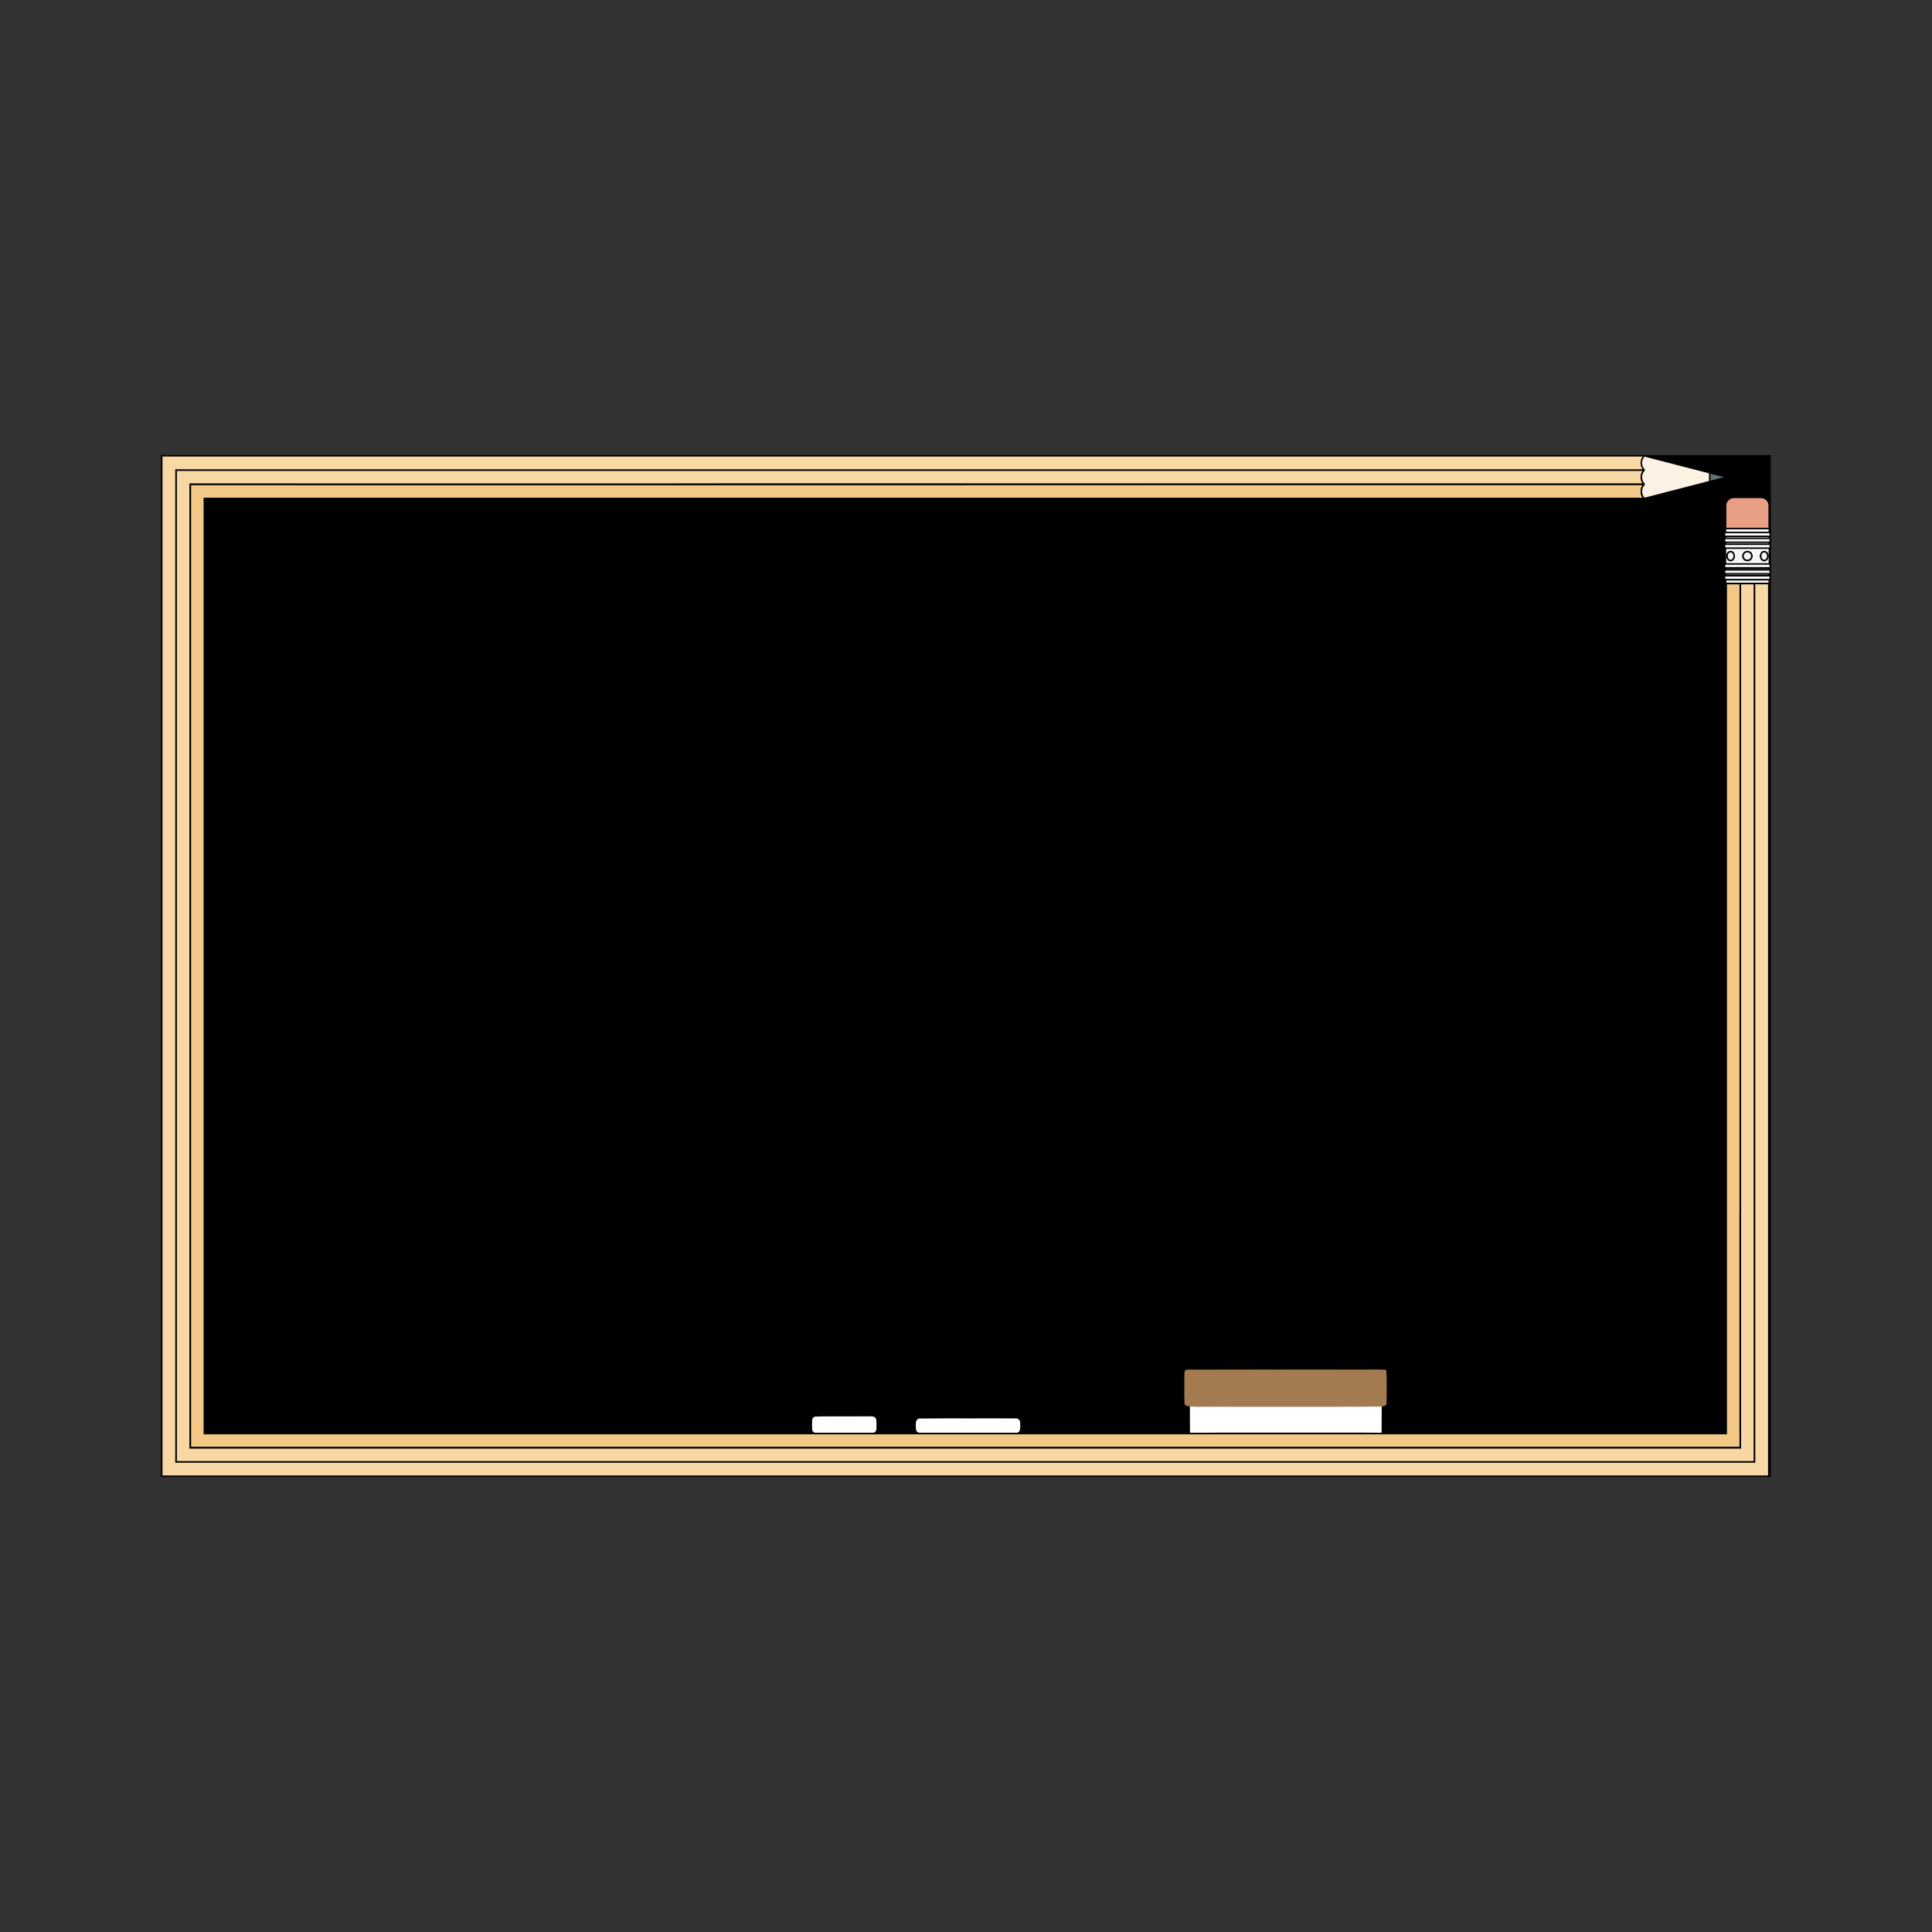 <svg:svg xmlns:svg="http://www.w3.org/2000/svg" enable-background="new 63.539 -8.992 2520.707 1600" height="3024.849" id="Layer_1" version="1.1" viewBox="-188.531 -721.416 3024.849 3024.849" width="3024.849" x="0px" y="0px" xml:space="preserve">
<svg:rect x="-188.531" y="-721.416" width="3024.849" height="3024.849" fill="#333333" stroke="none"/>
<svg:g>
	<svg:rect height="1599.76" width="2520.197" x="63.795" y="-8.872" />
	<svg:rect height="75.735" width="12.882" x="2567.363" y="-0.374" />
	<svg:g>
		<svg:path d="M1665.78,1431.789c-0.047-3.448-0.015-9.564,5.008-8.878    c88.498-0.172,176.996-0.031,265.509-0.062c15.197,0.374,30.487-0.858,45.638,0.64    c0.936,17.272,0.343,34.607,0.39,51.91c0.499,4.275-4.603,4.759-7.614,5.336    c-86.158,0.515-172.331,0.062-258.504,0.218c-13.902-0.218-27.819,0.468-41.69-0.374    c-3.277-0.64-8.488-0.39-8.488-4.977C1665.484,1461.013,1666.061,1446.393,1665.78,1431.789z" fill="#A47A50" stroke="#A47A50" stroke-width="0.094" />
		<svg:path d="M1674.517,1480.579    c13.871,0.842,27.788,0.156,41.69,0.374c86.173-0.156,172.346,0.296,258.504-0.218    c-0.141,13.73,0.125,27.492-0.094,41.237c-37.243-0.718-74.534-0.094-111.793-0.312    c-62.738,0.203-125.476-0.374-188.183,0.296C1674.408,1508.164,1674.689,1494.371,1674.517,1480.579z" fill="#FFFFFF" stroke="#FFFFFF" stroke-width="0.094" />
		<svg:path d="M1087.845,1496.446c29.489-0.468,59.04-0.078,88.56-0.187    c3.277-0.265,6.896,2.216,7.037,5.695c0.312,4.759,0.312,9.58,0.078,14.37    c-0.218,3.542-3.62,6.303-7.146,5.789c-29.146-0.031-58.307,0.078-87.453-0.078    c-3.152,0.234-6.038-2.793-5.851-5.882c-0.172-4.759-0.187-9.533,0.047-14.277    C1083.07,1499.271,1085.364,1496.914,1087.845,1496.446z" fill="#FFFFFF" stroke="#FFFFFF" stroke-width="0.094" />
		<svg:path d="M1250.174,1499.582    c50.287-0.593,100.637-0.078,150.97-0.265c4.213-0.687,8.238,3.183,7.458,7.473    c-0.109,5.305,1.81,14.573-5.804,15.228c-50.037,0.172-100.075,0.031-150.097,0.078    c-4.197,0.546-7.676-3.402-7.255-7.427C1245.571,1509.521,1243.761,1501.642,1250.174,1499.582z" fill="#FFFFFF" stroke="#FFFFFF" stroke-width="0.094" />
	</svg:g>
	<svg:g>
		<svg:path d="M2386.425-8.756c-0.042-0.031-0.084-0.059-0.13-0.085    C2386.34-8.814,2386.385-8.788,2386.425-8.756z" fill="none" />
		<svg:path d="M2386.631-8.567c-0.041-0.049-0.089-0.088-0.136-0.129    C2386.543-8.657,2386.59-8.615,2386.631-8.567z" fill="none" />
		<svg:path d="M2382.421,3.945c-0.01-0.2-0.02-0.41-0.02-0.61c0-0.28,0.01-0.55,0.03-0.83    c0.02-0.46,0.08-0.911,0.15-1.371c0.02-0.08,0.03-0.16,0.04-0.24c0.01-0.02,0.01-0.04,0.02-0.06    c-0.02,0.1-0.03,0.2-0.05,0.3c-0.09,0.54-0.15,1.091-0.17,1.651c-0.01,0.18-0.01,0.37-0.01,0.55    C2382.411,3.534,2382.411,3.734,2382.421,3.945z" fill="none" />
		<svg:path d="M2382.421,4.024c0.02,0.17,0.03,0.35,0.04,0.52c-0.01-0.06-0.02-0.12-0.02-0.18    C2382.431,4.255,2382.431,4.144,2382.421,4.024z" fill="none" />
		<svg:path d="M2382.461,4.545c0.01,0.04,0.01,0.08,0.01,0.12c-0.01-0.02-0.01-0.03-0.01-0.05    S2382.451,4.565,2382.461,4.545z" fill="none" />
		<svg:path d="M2382.471,4.665c0.06,0.56,0.14,1.121,0.26,1.671l-0.01-0.01    c-0.01-0.03-0.01-0.07-0.019-0.1c-0.03-0.16-0.06-0.33-0.09-0.49c-0.04-0.2-0.07-0.4-0.09-0.6    c-0.02-0.15-0.04-0.29-0.05-0.44V4.665z" fill="none" />
		<svg:path d="M2382.731,6.336c0.05,0.19,0.09,0.39,0.14,0.59c-0.02-0.06-0.03-0.12-0.051-0.17    c-0.01-0.04-0.02-0.07-0.03-0.11C2382.771,6.546,2382.741,6.436,2382.731,6.336z" fill="none" />
		<svg:path d="M2382.871,6.926c0.02,0.06,0.04,0.12,0.05,0.19c-0.01-0.02-0.02-0.03-0.02-0.05    C2382.891,7.016,2382.871,6.976,2382.871,6.926z" fill="none" />
		<svg:path d="M2383.217,8.029c0.033,0.098,0.068,0.197,0.104,0.294    C2383.284,8.226,2383.251,8.128,2383.217,8.029z" fill="none" />
		<svg:path d="M2383.321,8.323c0.115,0.307,0.236,0.613,0.37,0.914h-0.01    c-0.07-0.16-0.14-0.32-0.21-0.49C2383.414,8.607,2383.373,8.464,2383.321,8.323z" fill="none" />
		<svg:path d="M2382.941,7.186c0.082,0.282,0.177,0.563,0.276,0.843c-0.06-0.174-0.131-0.346-0.185-0.523    C2382.992,7.406,2382.961,7.296,2382.941,7.186z" fill="none" />
		<svg:path d="M2383.691,9.237c0.08,0.19,0.17,0.38,0.261,0.57c-0.02-0.03-0.04-0.06-0.05-0.09    C2383.831,9.567,2383.751,9.407,2383.691,9.237z" fill="none" />
		<svg:path d="M2385.643,12.539c-0.11-0.15-0.23-0.31-0.341-0.46c-0.03-0.04-0.05-0.07-0.08-0.11    c-0.07-0.12-0.15-0.23-0.23-0.35C2385.202,11.928,2385.413,12.238,2385.643,12.539z" fill="none" />
		<svg:path d="M2386.613,13.729c0.04,0.04,0.07,0.09,0.1,0.13c-0.04-0.05-0.07-0.09-0.11-0.13    c-0.17-0.19-0.33-0.38-0.48-0.58C2386.283,13.349,2386.443,13.539,2386.613,13.729z" fill="none" />
		<svg:path d="M2386.823,14.109c-0.01-0.02-0.01-0.03-0.02-0.05c0-0.01,0-0.03-0.01-0.04    c0.01,0.02,0.01,0.03,0.02,0.04C2386.813,14.079,2386.823,14.089,2386.823,14.109z" fill="none" />
		<svg:path d="M2551.921,145.742c0.01,0.02,0.02,0.03,0.03,0.05c0.01,0.01,0.02,0.01,0.02,0.02    c-0.03-0.05-0.071-0.1-0.11-0.16C2551.891,145.682,2551.912,145.712,2551.921,145.742z M2551.671,145.432    c0.01,0.01,0.02,0.02,0.02,0.03c0.04,0.05,0.09,0.1,0.13,0.15c0.01,0.01,0.019,0.02,0.04,0.03    C2551.801,145.572,2551.742,145.502,2551.671,145.432z M2551.612,145.372c0.019,0.02,0.04,0.04,0.06,0.06    c-0.02-0.03-0.04-0.06-0.07-0.08C2551.612,145.362,2551.612,145.362,2551.612,145.372z M2551.321,145.071    c0.04,0.02,0.07,0.05,0.11,0.09c-0.15-0.15-0.31-0.3-0.48-0.44    C2551.081,144.832,2551.201,144.941,2551.321,145.071z M2550.411,144.331c0.16,0.11,0.32,0.23,0.47,0.35    c0.02,0.01,0.04,0.02,0.06,0.04c0,0,0,0,0.01,0c0,0,0,0-0.01-0.01    C2550.771,144.581,2550.591,144.451,2550.411,144.331z" fill="none" />
		<svg:path d="M2383.032,29.827c-0.1-0.34-0.19-0.68-0.271-1.03c0.08,0.35,0.171,0.69,0.281,1.03    c0.07,0.23,0.14,0.45,0.22,0.68C2383.181,30.277,2383.101,30.057,2383.032,29.827z" fill="none" />
		<svg:path d="M2384.142,32.498c0.24,0.45,0.51,0.91,0.79,1.351c-0.29-0.44-0.56-0.9-0.801-1.351    c-0.11-0.22-0.22-0.44-0.32-0.66C2383.922,32.058,2384.032,32.278,2384.142,32.498z" fill="none" />
		<svg:path d="M2386.803,14.93c-0.04,0.12-0.11,0.23-0.19,0.33c-2.751,3.111-4.202,6.703-4.202,10.395    c0,1.061,0.12,2.111,0.35,3.142c-0.24-1.03-0.36-2.081-0.36-3.142c0-3.692,1.451-7.284,4.202-10.395    C2386.693,15.16,2386.753,15.05,2386.803,14.93z" fill="none" />
		<svg:path d="M2386.813,37.25c-0.01,0.01-0.01,0.02-0.01,0.03c0-0.01,0-0.02,0-0.02L2386.813,37.25z" fill="none" />
		<svg:path d="M2386.018-8.953c0.032,0.009,0.061,0.018,0.092,0.028    C2386.079-8.935,2386.049-8.945,2386.018-8.953z" fill="none" />
		<svg:path d="M2511.817,187.135c0.045,0.019,0.088,0.038,0.138,0.056c0.057,0.024,0.117,0.038,0.18,0.049    C2512.026,187.214,2511.921,187.176,2511.817,187.135z" fill="none" />
		<svg:path d="M2522.867,154.386c-0.1,0.06-0.2,0.12-0.31,0.18v-0.01    C2522.668,154.506,2522.768,154.446,2522.867,154.386z" fill="none" />
		<svg:path d="M2517.843,104.932h2.649C2520.198,104.931,2517.843,104.931,2517.843,104.932L2517.843,104.932z" fill="none" />
		<svg:path d="M2520.522,104.932h2.649C2522.877,104.931,2520.522,104.931,2520.522,104.932L2520.522,104.932z" fill="none" />
		<svg:path d="M2523.202,104.932h2.649C2525.556,104.931,2523.202,104.931,2523.202,104.932L2523.202,104.932z" fill="none" />
		<svg:polygon fill="none" points="2525.881,104.932 2528.561,104.932 2525.881,104.931   " />
		<svg:rect fill="none" height="0.001" width="12.385" x="2369.597" y="33.424" />
		<svg:polygon fill="none" points="2515.163,104.931 2514.057,104.931 2514.057,104.932 2515.163,104.932 2517.843,104.932       " />
		<svg:path d="M2384.992,11.618c0.08,0.12,0.16,0.23,0.23,0.35c0.03,0.04,0.05,0.07,0.08,0.11    c0.111,0.15,0.231,0.31,0.341,0.46C2385.413,12.238,2385.202,11.928,2384.992,11.618z" fill="#FCF2E4" />
		<svg:path d="M2383.321,35.66h-83.619v-0.06h83.589c0.01,0.02,0.01,0.03,0.02,0.04    C2383.311,35.65,2383.321,35.65,2383.321,35.66z" fill="#F6D39C" />
		<svg:path d="M2559.635,694.172v0.01h-2.321v872.174H88.191V15.66H2383.321c-0.02,0.02-0.03,0.04-0.04,0.06    c-0.08,0.12-0.16,0.25-0.24,0.38c-0.01,0-0.01,0-0.01,0.01l-0.01,0.01    c-0.18,0.28-0.37,0.56-0.54,0.851c-0.08,0.15-0.16,0.31-0.24,0.45c0,0-0.01,0-0.01,0.01    c0,0.01-0.01,0.03-0.02,0.04c-0.14,0.26-0.28,0.52-0.41,0.79c-0.09,0.18-0.17,0.36-0.25,0.54    c-0.01,0.02-0.01,0.03-0.019,0.05c-0.11,0.24-0.21,0.49-0.311,0.73c-0.019,0.05-0.04,0.1-0.06,0.15    c0,0.01,0,0.01,0,0.01c-0.05,0.13-0.1,0.26-0.14,0.4c-0.09,0.25-0.17,0.5-0.25,0.75    c0,0.01-0.01,0.03-0.01,0.04c-0.06,0.19-0.11,0.37-0.16,0.56c-0.04,0.18-0.08,0.36-0.12,0.54    c-0.02,0.1-0.05,0.2-0.07,0.3c0,0.02-0.01,0.04-0.01,0.06c-0.04,0.16-0.07,0.31-0.1,0.47    c-0.019,0.13-0.03,0.26-0.05,0.39c-0.02,0.18-0.05,0.36-0.07,0.54c-0.02,0.13-0.03,0.24-0.05,0.36    c0,0.03-0.01,0.07-0.01,0.1c-0.04,0.43-0.05,0.86-0.06,1.29v0.11c0,0.38,0.02,0.76,0.05,1.141    c0.01,0.09,0,0.18,0.01,0.26v0.03c0.02,0.15,0.04,0.29,0.06,0.43c0.02,0.21,0.05,0.43,0.08,0.64    c0.021,0.1,0.021,0.19,0.04,0.29c0.03,0.18,0.07,0.36,0.11,0.54c0.06,0.28,0.12,0.56,0.19,0.84    c0.03,0.1,0.06,0.21,0.09,0.32c0.02,0.07,0.04,0.15,0.07,0.23c0.08,0.27,0.16,0.54,0.261,0.8    c0.03,0.1,0.07,0.2,0.11,0.3c0.03,0.09,0.06,0.17,0.09,0.26c0.1,0.26,0.221,0.52,0.33,0.78    c0.04,0.09,0.08,0.18,0.13,0.27c0,0.01,0,0.01,0,0.01c0.04,0.09,0.08,0.17,0.12,0.26    c0.051,0.11,0.111,0.22,0.16,0.33c0.01,0.01,0.01,0.02,0.02,0.04c0.07,0.14,0.15,0.28,0.23,0.42    c0.03,0.04,0.05,0.09,0.07,0.14c0.03,0.05,0.06,0.11,0.09,0.16c0.03,0.05,0.05,0.1,0.08,0.14    c0.01,0.02,0.019,0.03,0.03,0.05c0.11,0.18,0.22,0.36,0.33,0.54c0.05,0.09,0.11,0.17,0.17,0.26    c0.02,0.02,0.03,0.05,0.05,0.07c0.08,0.13,0.16,0.26,0.25,0.38c0,0.01,0,0.01,0,0.01h-782.562v0.06H272.649    v-0.06H108.141v1510.808h2429.234V193.384h19.94v500.788h2.321V694.172z" fill="#F7D7A4" />
		<svg:rect fill="#F6D39C" height="0.06" width="139.797" x="2159.905" y="35.6" />
		<svg:rect fill="#F6D39C" height="0.06" width="209.699" x="1950.206" y="35.6" />
		<svg:rect fill="#F6D39C" height="0.06" width="349.486" x="1600.719" y="35.6" />
		<svg:rect fill="#F5CF94" height="0.52" width="139.796" x="1181.321" y="37.981" />
		<svg:rect fill="#F5CF94" height="0.52" width="279.593" x="901.727" y="37.981" />
		<svg:rect fill="#F5CF94" height="0.52" width="139.796" x="761.931" y="37.981" />
		<svg:rect fill="#F5CF94" height="0.52" width="489.283" x="272.649" y="37.981" />
		<svg:rect fill="#F6D39C" height="69.593" width="0.06" x="108.141" y="129.894" />
		<svg:rect fill="#F6D39C" height="139.186" width="0.06" x="108.141" y="199.487" />
		<svg:rect fill="#F6D39C" height="139.176" width="0.06" x="108.141" y="338.673" />
		<svg:rect fill="#F6D39C" height="139.176" width="0.06" x="108.141" y="477.85" />
		<svg:rect fill="#F6D39C" height="139.186" width="0.06" x="108.141" y="617.026" />
		<svg:polygon fill="#F6D39C" points="342.832,1546.357 342.832,1546.407 108.141,1546.407 108.141,756.212 108.201,756.212     108.201,1546.357   " />
		<svg:rect fill="#F6D39C" height="0.05" width="209.98" x="342.832" y="1546.357" />
		<svg:rect fill="#F6D39C" height="0.05" width="419.969" x="552.812" y="1546.357" />
		<svg:rect fill="#F6D39C" height="0.05" width="69.993" x="972.781" y="1546.357" />
		<svg:rect fill="#F6D39C" height="0.05" width="1119.922" x="1042.775" y="1546.357" />
		<svg:rect fill="#F6D39C" height="0.05" width="209.98" x="2162.696" y="1546.357" />
		<svg:rect fill="#F6D39C" height="0.05" width="139.986" x="2372.677" y="1546.357" />
		<svg:rect fill="#F5CF94" height="68.963" width="0.53" x="2534.463" y="1452.743" />
		<svg:rect fill="#F6D39C" height="68.963" width="0.06" x="2537.315" y="1452.743" />
		<svg:rect fill="#F5CF94" height="137.916" width="0.53" x="2534.463" y="1314.827" />
		<svg:rect fill="#F6D39C" height="137.916" width="0.06" x="2537.315" y="1314.827" />
		<svg:rect fill="#F5CF94" height="68.963" width="0.53" x="2534.463" y="1245.864" />
		<svg:rect fill="#F6D39C" height="68.963" width="0.06" x="2537.315" y="1245.864" />
		<svg:rect fill="#F5CF94" height="68.963" width="0.53" x="2534.463" y="1176.902" />
		<svg:rect fill="#F6D39C" height="68.963" width="0.06" x="2537.315" y="1176.902" />
		<svg:rect fill="#F5CF94" height="206.878" width="0.01" x="2534.984" y="970.023" />
		<svg:rect fill="#F6D39C" height="206.878" width="0.06" x="2537.315" y="970.023" />
		<svg:rect fill="#F5CF94" height="68.963" width="0.01" x="2534.984" y="901.061" />
		<svg:rect fill="#F6D39C" height="68.963" width="0.06" x="2537.315" y="901.061" />
		<svg:rect fill="#F5CF94" height="137.925" width="0.01" x="2534.984" y="763.135" />
		<svg:rect fill="#F6D39C" height="137.925" width="0.06" x="2537.315" y="763.135" />
		<svg:rect fill="#F5CF94" height="68.953" width="0.01" x="2534.984" y="694.182" />
		<svg:rect fill="#F6D39C" height="68.963" width="0.06" x="2537.315" y="694.172" />
		<svg:path d="M2534.993,694.172v0.01h-0.01v482.719h-0.52v344.804h0.52v22.321H110.522V37.981h162.127    v0.52h1048.468v-0.52h1062.214c-0.12,0.18-0.23,0.34-0.34,0.52c-0.01,0-0.01,0.01-0.01,0.01    c-0.15,0.24-0.31,0.48-0.45,0.72c-0.14,0.24-0.271,0.48-0.401,0.73    c-0.13,0.24-0.26,0.48-0.38,0.72c-0.12,0.24-0.21,0.48-0.32,0.73    c-0.1,0.24-0.211,0.48-0.3,0.72c-0.71,1.891-1.07,3.852-1.07,5.853c0,1.761,0.28,3.482,0.831,5.162    c0.54,1.681,1.36,3.302,2.431,4.832H130.521v1466.056h2384.473V193.385h19.989v500.788h0.01V694.172z" fill="#F3C886" />
		<svg:polygon fill="#F3C886" points="2535.004,193.384 2535.004,1544.096 2514.994,1544.096 2514.994,1544.026     2534.984,1544.026 2534.984,1521.706 2534.463,1521.706 2534.463,1176.902 2534.984,1176.902 2534.984,694.182     2534.993,694.182 2534.993,694.172 2534.984,694.172 2534.984,193.384   " />
		<svg:rect fill="#F5CF94" height="500.788" width="0.01" x="2534.984" y="193.385" />
		<svg:rect fill="#F6D39C" height="500.788" width="0.06" x="2537.315" y="193.385" />
		<svg:path d="M2568.446,58.198h-21.129h-2.679h-2.679h-0.001h-2.679h-0.001h-2.679h-0.001h-2.68h-2.679    h-0.001h-2.679h-2.374c-0.103,0-0.203,0.013-0.306,0.015c-0.923,0.023-1.818,0.152-2.679,0.37    c-0.941,0.238-1.841,0.577-2.68,1.02c-0.982,0.519-1.88,1.171-2.679,1.927    c-1.117,1.057-2.03,2.321-2.679,3.732v0c-0.703,1.527-1.106,3.218-1.106,5.005v34.664h1.106l2.679,0v-0    c0,0,2.355,0,2.649,0c0.019,0,0.03,0,0.03,0v-0c0,0,2.355,0,2.649,0c0.019,0,0.03,0,0.03,0v-0    c0,0,2.354,0,2.649,0c0.019,0,0.03,0,0.03,0v-0l2.679,0h2.679h2.679h2.68h2.679h2.679h2.679h2.679    h33.258V70.268C2580.575,63.612,2575.133,58.198,2568.446,58.198z" fill="#E89F84" />
		<svg:rect fill="#F3F4F1" height="3.772" width="66.521" x="2514.054" y="187.302" />
		<svg:rect fill="#F5F6F4" height="0.75" width="66.521" x="2514.054" y="168.843" />
		<svg:rect fill="#F5F6F4" height="0.78" width="66.521" x="2514.054" y="178.057" />
		<svg:path d="M2582.896,169.793c-0.28-0.13-0.59-0.2-0.92-0.2h-69.323c-0.33,0-0.64,0.07-0.92,0.2    c-0.8,0.35-1.351,1.14-1.351,2.061v3.942c0,0.92,0.55,1.711,1.351,2.061v1.181    c0.281-0.12,0.59-0.2,0.92-0.2h1.401v-0.78h66.521v0.78h1.401c0.33,0,0.64,0.08,0.92,0.2v-1.181    c0.79-0.35,1.351-1.141,1.351-2.061v-3.942C2584.247,170.934,2583.686,170.143,2582.896,169.793z     M2581.926,175.746h-69.213v-3.842h69.213V175.746z" />
		<svg:rect fill="#F5F6F4" height="3.842" width="69.213" x="2512.713" y="171.904" />
		<svg:path d="M2584.247,117.258v-3.952c0-0.911-0.55-1.701-1.351-2.061V70.266c0-7.934-6.483-14.387-14.447-14.387h-42.26    c-7.974,0-14.457,6.453-14.457,14.387v40.989c-0.79,0.35-1.351,1.14-1.351,2.051v3.952    c0,0.92,0.56,1.701,1.351,2.061v1.15c-0.79,0.35-1.351,1.141-1.351,2.061v3.942    c0,0.92,0.56,1.711,1.351,2.061v1.16c-0.79,0.35-1.351,1.141-1.351,2.061v3.942    c0,0.92,0.56,1.711,1.351,2.061v22.811c-0.79,0.36-1.351,1.14-1.351,2.061v3.952    c0,0.91,0.56,1.701,1.351,2.061v1.151c0.281-0.13,0.59-0.2,0.92-0.2h1.401v-0.75h66.521v0.75h1.401    c0.33,0,0.64,0.07,0.92,0.2v-1.151c0.8-0.36,1.351-1.141,1.351-2.061v-3.952    c0-0.92-0.55-1.711-1.351-2.061v-22.811c0.8-0.35,1.351-1.141,1.351-2.061v-3.942    c0-0.92-0.55-1.711-1.351-2.061v-1.16c0.8-0.35,1.351-1.141,1.351-2.061v-3.942    c0-0.92-0.55-1.711-1.351-2.061v-1.15C2583.697,118.969,2584.247,118.179,2584.247,117.258z M2514.054,70.266    c0-1.781,0.41-3.482,1.11-5.002c0.65-1.411,1.561-2.681,2.681-3.732c0.8-0.76,1.69-1.411,2.681-1.931    c0.831-0.44,1.731-0.78,2.671-1.02c0.861-0.22,1.761-0.34,2.681-0.37c0.1,0,0.2-0.01,0.31-0.01h42.26    c6.683,0,12.126,5.413,12.126,12.066v34.666h-54.696c0,0-0.01,0-0.03,0h-2.652c0,0-0.01,0-0.03,0h-2.642    c0,0-0.02,0-0.03,0h-6.443V70.266z M2514.054,107.244h66.521v3.812h-66.521V107.244z M2581.926,166.522h-69.213    v-3.832h69.213V166.522z M2514.054,160.369v-22.411h66.521v22.411H2514.054z M2581.926,135.647h-69.213v-3.842    h69.213V135.647z M2514.054,129.494v-0.76h66.521v0.76H2514.054z M2581.926,126.423h-69.213v-3.842h69.213    V126.423z M2514.054,120.27v-0.75h66.521v0.75H2514.054z M2581.926,117.198h-69.213v-3.832h69.213V117.198z" />
		<svg:rect fill="#F5F6F4" height="3.812" width="66.521" x="2514.054" y="107.244" />
		<svg:rect fill="#F5F6F4" height="3.832" width="69.213" x="2512.713" y="113.366" />
		<svg:rect fill="#F5F6F4" height="0.75" width="66.521" x="2514.054" y="119.519" />
		<svg:rect fill="#F5F6F4" height="3.842" width="69.213" x="2512.713" y="122.581" />
		<svg:rect fill="#F5F6F4" height="0.76" width="66.521" x="2514.054" y="128.734" />
		<svg:path d="M2514.054,137.958v22.411h66.521v-22.411H2514.054z M2526.469,153.856    c-0.6,1.02-1.391,1.861-2.311,2.451c-0.71,0.46-1.49,0.76-2.321,0.88c-0.28,0.05-0.57,0.08-0.86,0.08    c-0.5,0-0.991-0.07-1.461-0.2c-0.841-0.22-1.621-0.63-2.311-1.191c-0.75-0.61-1.381-1.401-1.881-2.301    c-0.16-0.31-0.31-0.62-0.44-0.951c-0.41-1.05-0.65-2.211-0.65-3.452c0-1.231,0.24-2.391,0.65-3.442    c0.52-1.311,1.321-2.441,2.321-3.252c0.69-0.56,1.47-0.971,2.311-1.19c0.47-0.13,0.96-0.2,1.461-0.2    c0.29,0,0.58,0.03,0.86,0.07c0.831,0.13,1.611,0.43,2.321,0.89c0.92,0.59,1.711,1.431,2.311,2.451    c0.79,1.321,1.25,2.931,1.25,4.672C2527.72,150.924,2527.26,152.535,2526.469,153.856z M2547.32,157.207    c-0.81,0-1.581-0.12-2.321-0.34c-0.831-0.25-1.611-0.63-2.311-1.121c-0.24-0.16-0.46-0.34-0.68-0.52    c-0.64-0.57-1.201-1.231-1.641-1.971c-0.721-1.201-1.141-2.591-1.141-4.092c0-1.501,0.42-2.891,1.141-4.092    c0.59-0.991,1.381-1.841,2.321-2.491c0.7-0.49,1.48-0.871,2.311-1.121c0.741-0.22,1.511-0.34,2.321-0.34    c1.95,0,3.741,0.69,5.142,1.841c0.59,0.49,1.121,1.061,1.561,1.711c0.14,0.21,0.28,0.43,0.4,0.66    c0.63,1.14,0.981,2.441,0.981,3.832C2555.403,153.606,2551.771,157.207,2547.32,157.207z M2573.652,157.267    c-3.712,0-6.743-3.632-6.743-8.094c0-0.27,0.02-0.55,0.04-0.82c0.28-3.261,2.171-5.953,4.702-6.903    c0.63-0.23,1.31-0.36,2.001-0.36c3.722,0,6.743,3.632,6.743,8.084    C2580.395,153.636,2577.374,157.267,2573.652,157.267z" fill="#F5F6F4" />
		<svg:rect fill="#F5F6F4" height="3.832" width="69.213" x="2512.713" y="162.69" />
		<svg:rect fill="#F5F6F4" height="3.842" width="69.213" x="2512.713" y="131.805" />
		<svg:path d="M2525.379,149.293v-0.19c0-0.3-0.02-0.6-0.05-0.9c0.04,0.32,0.07,0.64,0.07,0.971    c0,0.871-0.15,1.691-0.42,2.431C2525.209,150.884,2525.359,150.114,2525.379,149.293z" fill="#B8BDB4" />
		<svg:path d="M2526.469,144.501c-0.6-1.02-1.391-1.861-2.311-2.451c-0.71-0.46-1.49-0.76-2.321-0.89    c-0.28-0.04-0.57-0.07-0.86-0.07c-0.5,0-0.991,0.07-1.461,0.2c-0.841,0.22-1.621,0.63-2.311,1.19    c-1,0.81-1.801,1.941-2.321,3.252c-0.41,1.05-0.65,2.211-0.65,3.442c0,1.241,0.24,2.401,0.65,3.452    c0.131,0.33,0.281,0.64,0.44,0.951c0.5,0.9,1.131,1.691,1.881,2.301c0.69,0.56,1.47,0.971,2.311,1.191    c0.47,0.13,0.96,0.2,1.461,0.2c0.29,0,0.58-0.03,0.86-0.08c0.831-0.12,1.611-0.42,2.321-0.88    c0.92-0.59,1.711-1.431,2.311-2.451c0.79-1.321,1.25-2.932,1.25-4.682    C2527.72,147.433,2527.26,145.822,2526.469,144.501z M2524.979,151.605c-0.07,0.22-0.18,0.42-0.27,0.62    c-0.051,0.1-0.091,0.21-0.14,0.31c-0.12,0.21-0.24,0.4-0.37,0.59c-0.12,0.16-0.24,0.31-0.37,0.46    c-0.11,0.12-0.23,0.24-0.35,0.35c-0.1,0.09-0.21,0.17-0.32,0.26c-0.09,0.07-0.19,0.13-0.29,0.19    c-0.1,0.06-0.2,0.12-0.31,0.18c-0.11,0.05-0.22,0.1-0.34,0.15    c-0.19,0.07-0.4,0.13-0.6,0.17c-0.21,0.04-0.42,0.06-0.64,0.06c-2.431,0-4.412-2.581-4.412-5.773    c0-3.181,1.981-5.773,4.412-5.773c0.67,0,1.31,0.21,1.881,0.56c0.12,0.07,0.24,0.16,0.36,0.25    c0.12,0.09,0.24,0.2,0.36,0.3c0.12,0.12,0.231,0.24,0.341,0.37c0.12,0.13,0.22,0.28,0.33,0.42    c0.11,0.16,0.21,0.32,0.3,0.49c0.1,0.18,0.19,0.37,0.28,0.56c0.1,0.24,0.19,0.49,0.271,0.75    c0.1,0.35,0.18,0.72,0.23,1.101c0.04,0.32,0.07,0.64,0.07,0.971    C2525.399,150.044,2525.249,150.864,2524.979,151.605z" />
		<svg:path d="M2525.379,149.103v0.19c-0.02,0.82-0.17,1.591-0.4,2.311    c-0.07,0.22-0.18,0.42-0.27,0.62c-0.051,0.1-0.091,0.21-0.14,0.31    c-0.12,0.21-0.24,0.4-0.37,0.59c-0.12,0.16-0.24,0.31-0.37,0.46c-0.11,0.12-0.23,0.24-0.35,0.35    c-0.1,0.09-0.21,0.17-0.32,0.26c-0.09,0.07-0.19,0.13-0.29,0.19    c-0.1,0.06-0.2,0.12-0.31,0.17v0.01c-0.11,0.05-0.22,0.1-0.34,0.15    c-0.19,0.07-0.4,0.13-0.6,0.17c-0.21,0.04-0.42,0.06-0.64,0.06c-2.431,0-4.412-2.581-4.412-5.773    c0-3.181,1.981-5.773,4.412-5.773c0.67,0,1.31,0.21,1.881,0.56c0.12,0.07,0.24,0.16,0.36,0.25    c0.12,0.09,0.24,0.2,0.36,0.3c0.12,0.12,0.231,0.24,0.341,0.37c0.12,0.13,0.22,0.28,0.33,0.42    c0.11,0.16,0.21,0.32,0.3,0.49c0.1,0.18,0.19,0.37,0.28,0.56c0.1,0.24,0.19,0.49,0.271,0.75    c0.1,0.35,0.18,0.72,0.23,1.101C2525.359,148.503,2525.379,148.803,2525.379,149.103z" fill="#F5F6F4" />
		<svg:path d="M2542.407,152.145c0.12,0.2,0.26,0.39,0.41,0.57c-0.04-0.05-0.07-0.09-0.11-0.14    C2542.597,152.435,2542.497,152.295,2542.407,152.145z" fill="#CACFC6" />
		<svg:path d="M2543.307,153.255c-0.06-0.06-0.12-0.11-0.17-0.17c-0.09-0.09-0.17-0.18-0.25-0.28    c-0.01-0.01-0.02-0.03-0.03-0.04C2542.997,152.935,2543.147,153.095,2543.307,153.255z" fill="#CACFC6" />
		<svg:path d="M2550.951,144.721c0.13,0.11,0.25,0.22,0.37,0.35c-0.14-0.14-0.29-0.27-0.441-0.39    c0.02,0.01,0.04,0.02,0.06,0.04C2550.941,144.721,2550.941,144.721,2550.951,144.721z" fill="#CACFC6" />
		<svg:path d="M2551.431,145.161c0.05,0.05,0.1,0.11,0.14,0.16c-0.08-0.08-0.16-0.17-0.25-0.25    C2551.361,145.092,2551.391,145.122,2551.431,145.161z" fill="#CACFC6" />
		<svg:path d="M2551.921,145.742c-0.03-0.05-0.07-0.09-0.1-0.13c0.01,0.01,0.019,0.02,0.04,0.03v0.01    C2551.891,145.682,2551.912,145.712,2551.921,145.742z" fill="#CACFC6" />
		<svg:path d="M2554.422,145.332c-0.12-0.23-0.26-0.45-0.4-0.66c-0.44-0.65-0.971-1.221-1.561-1.711    c-1.401-1.151-3.192-1.841-5.142-1.841c-0.81,0-1.581,0.12-2.321,0.34c-0.831,0.25-1.611,0.63-2.311,1.121    c-0.94,0.65-1.731,1.501-2.321,2.491c-0.721,1.201-1.141,2.591-1.141,4.092c0,1.501,0.42,2.892,1.141,4.092    c0.44,0.74,1,1.401,1.641,1.971c0.22,0.18,0.44,0.36,0.68,0.52c0.7,0.49,1.48,0.87,2.311,1.121    c0.741,0.22,1.511,0.34,2.321,0.34c4.452,0,8.083-3.602,8.083-8.044    C2555.403,147.773,2555.053,146.472,2554.422,145.332z M2551.391,153.215c-1.04,1.04-2.481,1.681-4.072,1.681    c-0.35,0-0.691-0.04-1.031-0.1c-0.59-0.1-1.151-0.3-1.671-0.57c-0.08-0.05-0.17-0.1-0.25-0.15    c-0.05-0.03-0.1-0.05-0.14-0.08c-0.17-0.11-0.34-0.24-0.5-0.37c-0.1-0.08-0.2-0.17-0.3-0.26    c-0.04-0.03-0.07-0.06-0.1-0.09l-0.02-0.02c-0.06-0.06-0.12-0.11-0.17-0.17    c-0.09-0.09-0.17-0.18-0.25-0.28c-0.01-0.01-0.02-0.03-0.03-0.04c-0.01-0.02-0.03-0.03-0.04-0.05    c-0.04-0.05-0.07-0.09-0.11-0.14c-0.11-0.14-0.21-0.28-0.3-0.43c-0.35-0.57-0.611-1.191-0.741-1.871    c-0.07-0.36-0.11-0.73-0.11-1.111c0-1.581,0.65-3.011,1.691-4.052c1.04-1.04,2.481-1.681,4.072-1.681    c0.35,0,0.69,0.04,1.02,0.1c0.2,0.03,0.39,0.09,0.58,0.15c0.01,0,0.01,0,0.02,0.01    c0.18,0.04,0.36,0.1,0.53,0.18c0.19,0.07,0.37,0.14,0.54,0.23c0.09,0.05,0.17,0.1,0.26,0.15    c0.04,0.03,0.09,0.05,0.14,0.08c0.18,0.12,0.36,0.25,0.53,0.38v0.01c0,0,0,0,0.01,0    c0.17,0.14,0.33,0.29,0.48,0.44c0.05,0.05,0.1,0.11,0.14,0.16l0.01,0.01    c0.01,0.01,0.01,0.01,0.02,0.02c0.01,0.01,0.01,0.01,0.01,0.02c0.019,0.02,0.04,0.04,0.06,0.06    c0.01,0.01,0.02,0.02,0.02,0.03c0.06,0.06,0.12,0.12,0.17,0.18v0.01c0.03,0.03,0.05,0.06,0.06,0.09    c0.01,0.02,0.02,0.03,0.03,0.05c0.01,0.01,0.02,0.01,0.02,0.02c0.01,0,0.01,0,0.01,0.01l0.01,0.01v0.01    c0.09,0.11,0.17,0.22,0.24,0.34c0.35,0.57,0.6,1.191,0.731,1.861c0.08,0.37,0.12,0.74,0.12,1.12    C2553.082,150.744,2552.432,152.175,2551.391,153.215z" />
		<svg:path d="M2553.082,149.163c0,1.581-0.65,3.011-1.691,4.052c-1.04,1.04-2.481,1.681-4.072,1.681    c-0.35,0-0.691-0.04-1.031-0.1c-0.59-0.1-1.151-0.3-1.671-0.57c-0.08-0.05-0.17-0.1-0.25-0.15    c-0.05-0.03-0.1-0.05-0.14-0.08c-0.17-0.11-0.34-0.24-0.5-0.37c-0.1-0.08-0.2-0.17-0.3-0.26    c-0.04-0.03-0.07-0.06-0.1-0.09l-0.02-0.02c-0.16-0.16-0.31-0.32-0.45-0.49c-0.01-0.02-0.03-0.03-0.04-0.05    c-0.15-0.18-0.29-0.37-0.41-0.57c-0.35-0.57-0.611-1.191-0.741-1.871    c-0.07-0.36-0.11-0.73-0.11-1.111c0-1.581,0.65-3.011,1.691-4.052c1.04-1.04,2.481-1.681,4.072-1.681    c0.35,0,0.69,0.04,1.02,0.1c0.19,0.04,0.39,0.09,0.58,0.15c0.01,0,0.01,0,0.02,0.01    c0.18,0.04,0.36,0.1,0.53,0.18c0.19,0.07,0.37,0.14,0.54,0.23c0.09,0.05,0.17,0.1,0.26,0.15    c0.04,0.03,0.09,0.05,0.14,0.08c0.16,0.11,0.32,0.23,0.47,0.35c0.151,0.12,0.3,0.25,0.441,0.39    c0.09,0.08,0.17,0.17,0.25,0.25l0.01,0.01c0.01,0.01,0.01,0.01,0.02,0.02c0.01,0.01,0.01,0.01,0.01,0.02    c0.019,0.02,0.04,0.04,0.06,0.06c0.01,0.01,0.02,0.02,0.02,0.03c0.04,0.05,0.09,0.1,0.13,0.15    c0.03,0.04,0.07,0.08,0.1,0.13c0.01,0.02,0.02,0.03,0.03,0.05c0.01,0.01,0.02,0.01,0.02,0.02    c0.01,0,0.01,0,0.01,0.01c0,0,0.01,0,0.01,0.01v0.01c0.09,0.11,0.17,0.22,0.24,0.34    c0.35,0.57,0.6,1.191,0.731,1.861C2553.042,148.413,2553.082,148.783,2553.082,149.163z" fill="#F5F6F4" />
		<svg:path d="M2569.41,147.743v0.01c0,0.01,0,0.01-0.01,0.02    C2569.4,147.763,2569.4,147.753,2569.41,147.743z" fill="#BBC0B7" />
		<svg:path d="M2573.652,141.09c-0.69,0-1.371,0.13-2.001,0.36c-2.531,0.951-4.422,3.642-4.702,6.903    c-0.02,0.27-0.04,0.55-0.04,0.82c0,4.462,3.032,8.094,6.743,8.094c3.722,0,6.743-3.632,6.743-8.094    C2580.395,144.721,2577.374,141.09,2573.652,141.09z M2573.652,154.946c-0.43,0-0.841-0.08-1.241-0.23    c-0.11-0.05-0.23-0.1-0.34-0.15c-0.1-0.06-0.21-0.12-0.31-0.18s-0.19-0.12-0.29-0.19    c-0.11-0.09-0.21-0.17-0.32-0.27c-0.12-0.11-0.23-0.22-0.35-0.35c-0.13-0.14-0.25-0.3-0.36-0.46    c-0.14-0.18-0.261-0.38-0.37-0.59h-0.01c-0.15-0.29-0.29-0.6-0.41-0.93    c-0.05-0.15-0.1-0.31-0.14-0.47c-0.01-0.03-0.01-0.05-0.02-0.08c-0.01-0.04-0.02-0.09-0.03-0.13    c-0.01-0.02-0.01-0.04-0.02-0.06c-0.03-0.13-0.06-0.27-0.091-0.41c0-0.01,0-0.02,0-0.02    c-0.03-0.19-0.06-0.37-0.07-0.56c-0.01-0.06-0.02-0.13-0.02-0.19c-0.01-0.17-0.02-0.33-0.02-0.5    c0-0.32,0.02-0.64,0.06-0.951c0.02-0.09,0.04-0.19,0.06-0.28c0.02-0.06,0.03-0.12,0.04-0.17    c0.01-0.01,0.01-0.01,0.01-0.02v-0.01c0-0.02,0.01-0.03,0.01-0.05c0-0.01,0-0.01,0-0.02    c0.04-0.19,0.06-0.38,0.11-0.55c0.08-0.27,0.17-0.51,0.28-0.76v-0.01    c0.08-0.19,0.171-0.38,0.271-0.55c0.1-0.17,0.2-0.34,0.31-0.49    c0.1-0.15,0.21-0.3,0.33-0.43c0.1-0.13,0.221-0.25,0.34-0.36    c0.11-0.11,0.231-0.22,0.36-0.31c0.11-0.09,0.24-0.18,0.36-0.25c0.57-0.35,1.201-0.56,1.871-0.56    c2.441,0,4.422,2.591,4.422,5.773C2578.074,152.365,2576.093,154.946,2573.652,154.946z" />
		<svg:path d="M2578.074,149.173c0,3.192-1.981,5.773-4.422,5.773c-0.43,0-0.841-0.08-1.241-0.23    c-0.11-0.05-0.23-0.1-0.34-0.15c-0.1-0.06-0.21-0.12-0.31-0.18s-0.19-0.12-0.29-0.19    c-0.11-0.09-0.21-0.17-0.32-0.27c-0.12-0.11-0.23-0.22-0.35-0.35c-0.13-0.14-0.25-0.3-0.36-0.46    c-0.14-0.18-0.261-0.38-0.37-0.59h-0.01c-0.15-0.29-0.29-0.6-0.41-0.93    c-0.05-0.15-0.1-0.31-0.14-0.47c-0.01-0.03-0.01-0.05-0.02-0.08c-0.01-0.04-0.02-0.08-0.03-0.13    c-0.01-0.02-0.01-0.04-0.02-0.06c-0.03-0.13-0.06-0.27-0.091-0.41c0-0.01,0-0.02,0-0.02    c-0.03-0.19-0.06-0.37-0.07-0.56c-0.01-0.06-0.02-0.13-0.02-0.19c-0.01-0.17-0.02-0.33-0.02-0.5    c0-0.32,0.02-0.64,0.06-0.951c0.02-0.09,0.04-0.19,0.06-0.28c0.02-0.06,0.03-0.12,0.04-0.17    c0.01-0.01,0.01-0.01,0.01-0.02v-0.01c0-0.02,0.01-0.03,0.01-0.05c0-0.01,0-0.01,0-0.02    c0.04-0.19,0.06-0.38,0.11-0.55c0.08-0.27,0.17-0.51,0.28-0.76v-0.01    c0.08-0.19,0.171-0.37,0.271-0.55c0.1-0.17,0.2-0.34,0.31-0.49    c0.1-0.15,0.21-0.29,0.33-0.43c0.1-0.13,0.221-0.25,0.34-0.36    c0.11-0.11,0.231-0.22,0.36-0.31c0.11-0.09,0.24-0.18,0.36-0.25c0.57-0.35,1.201-0.56,1.871-0.56    C2576.093,143.401,2578.074,145.992,2578.074,149.173z" fill="#F5F6F4" />
		<svg:polygon fill="#F6D39C" points="272.649,35.599 272.649,35.66 108.201,35.66 108.201,129.894 108.141,129.894     108.141,35.599   " />
		<svg:rect fill="#F5CF94" height="22.321" width="0.01" x="2534.984" y="1521.706" />
		<svg:polygon fill="#F6D39C" points="2537.374,1521.706 2537.374,1546.407 2512.663,1546.407 2512.663,1546.357     2537.315,1546.357 2537.315,1521.706   " />
		<svg:path d="M2582.896,179.038c-0.28-0.12-0.59-0.2-0.92-0.2h-69.323c-0.33,0-0.64,0.08-0.92,0.2    c-0.8,0.36-1.351,1.14-1.351,2.061v3.952c0,0.91,0.55,1.701,1.351,2.061v5.122    c0,0.56,0.4,1.02,0.931,1.131v500.808h2.331V193.385h19.989v500.788h2.331V193.385h19.999v500.788h2.321    V193.385h20.009v500.788h2.321v-500.808c0.53-0.11,0.93-0.57,0.93-1.131v-5.122    c0.79-0.36,1.351-1.141,1.351-2.061v-3.952C2584.247,180.178,2583.686,179.388,2582.896,179.038z     M2511.953,187.191c-0.05-0.02-0.09-0.04-0.14-0.06c0.06,0.02,0.11,0.04,0.16,0.06    C2511.962,187.191,2511.962,187.191,2511.953,187.191z M2580.575,191.073h-66.521v-3.762h66.521V191.073z     M2581.926,184.99h-69.213v-3.832h69.213V184.99z" />
		<svg:rect fill="#F3F4F1" height="3.832" width="69.213" x="2512.713" y="181.159" />
		<svg:path d="M2579.644,694.182v894.505H65.87V-6.671H2383.321c-2.141,3.071-3.261,6.493-3.261,10.005    c0,3.512,1.121,6.923,3.272,9.995H85.87v1555.349H2559.635V694.182h-2.321v872.174H88.191V15.66H2383.321    c-0.02,0.02-0.03,0.04-0.04,0.06c-0.08,0.12-0.16,0.25-0.24,0.38c-0.01,0-0.01,0-0.01,0.01l-0.01,0.01    c-0.18,0.28-0.37,0.56-0.54,0.851c-0.08,0.15-0.16,0.31-0.24,0.45c0,0-0.01,0-0.01,0.01    c0,0.01-0.01,0.03-0.02,0.04c-0.14,0.26-0.28,0.52-0.41,0.79c-0.09,0.18-0.17,0.36-0.25,0.54    c-0.01,0.02-0.01,0.03-0.019,0.05c-0.11,0.24-0.21,0.49-0.311,0.73c-0.019,0.05-0.04,0.1-0.06,0.15    c0,0.01,0,0.01,0,0.01c-0.05,0.13-0.1,0.26-0.14,0.4c-0.09,0.25-0.17,0.5-0.25,0.75    c0,0.01-0.01,0.03-0.01,0.04c-0.06,0.19-0.11,0.37-0.16,0.56c-0.04,0.18-0.08,0.36-0.12,0.54    c-0.02,0.1-0.05,0.2-0.07,0.3c0,0.02-0.01,0.04-0.01,0.06c-0.04,0.16-0.07,0.31-0.1,0.47    c-0.019,0.13-0.03,0.26-0.05,0.39c-0.02,0.18-0.05,0.36-0.07,0.54c-0.02,0.13-0.03,0.24-0.05,0.36    c0,0.03-0.01,0.07-0.01,0.1c-0.04,0.43-0.05,0.86-0.06,1.29v0.11c0,0.38,0.02,0.76,0.05,1.141    c0.01,0.09,0,0.18,0.01,0.26v0.03c0.02,0.15,0.04,0.29,0.06,0.43c0.02,0.21,0.05,0.43,0.08,0.64    c0.021,0.1,0.021,0.19,0.04,0.29c0.03,0.18,0.07,0.36,0.11,0.54c0.06,0.28,0.12,0.56,0.19,0.84    c0.03,0.1,0.06,0.21,0.09,0.32c0.02,0.07,0.04,0.15,0.07,0.23c0.08,0.27,0.16,0.54,0.261,0.8    c0.03,0.1,0.07,0.2,0.11,0.3c0.03,0.09,0.06,0.17,0.09,0.26c0.1,0.26,0.221,0.52,0.33,0.78    c0.04,0.09,0.08,0.18,0.13,0.27c0,0.01,0,0.01,0,0.01c0.04,0.09,0.08,0.17,0.12,0.26    c0.051,0.11,0.111,0.22,0.16,0.33c0.01,0.01,0.01,0.02,0.02,0.04c0.07,0.14,0.15,0.28,0.23,0.42    c0.03,0.04,0.05,0.09,0.07,0.14c0.03,0.05,0.06,0.11,0.09,0.16c0.03,0.05,0.05,0.1,0.08,0.14    c0.01,0.02,0.019,0.03,0.03,0.05c0.11,0.18,0.22,0.36,0.33,0.54c0.05,0.09,0.11,0.17,0.17,0.26    c0.02,0.02,0.03,0.05,0.05,0.07c0.08,0.13,0.16,0.26,0.25,0.38c0,0.01,0,0.01,0,0.01    c0.01,0.02,0.019,0.03,0.03,0.04c0,0.01,0.01,0.01,0.01,0.02H108.191v1510.698h2429.124V694.182h-2.331    v849.844H110.522V37.981h2272.81c-0.12,0.18-0.23,0.34-0.34,0.52c-0.01,0-0.01,0.01-0.01,0.01    c-0.15,0.24-0.31,0.48-0.45,0.72c-0.14,0.24-0.271,0.48-0.401,0.73    c-0.13,0.24-0.26,0.48-0.38,0.72c-0.12,0.24-0.21,0.48-0.32,0.73    c-0.1,0.24-0.211,0.48-0.3,0.72c-0.71,1.891-1.07,3.852-1.07,5.853c0,1.761,0.28,3.482,0.831,5.162    c0.54,1.681,1.36,3.302,2.431,4.832H130.521v1466.056h2384.473V694.182h-2.331v827.523H132.842V60.311h2252.88    c0,0,0,0,0.01,0c0.06,0,0.11-0.01,0.17-0.02c0.04,0,0.08-0.01,0.12-0.02l0.04-0.01l102.529-26.523    c0.01,0,0.03,0,0.05-0.01l26.843-6.943c0.52-0.14,0.88-0.6,0.88-1.131s-0.36-0.991-0.88-1.12    l-14.257-3.692l-12.586-3.252c-0.01,0-0.01,0-0.01,0L2386.023-8.962h-0.03c-0.021,0-0.03-0.01-0.04-0.01h-0.01    c-0.01,0-0.01,0-0.02,0c-0.03,0-0.06-0.01-0.09-0.01h-0.04c-0.02-0.01-0.05-0.01-0.07-0.01H63.539v1600    h2518.426V694.182H2579.644z M2489.512,20.212l21.03,5.442v0.01l-1.871,0.48l-1.87,0.48l-1.871,0.49    l-1.871,0.48l-1.861,0.48l-1.871,0.49l-1.871,0.48l-1.871,0.48l-1.871,0.49l-1.871,0.48l-0.48,0.13    l-1.391,0.36l-0.46,0.12V20.212z M2386.163-6.521l101.008,26.132v12.096l-3.062,0.79l-10.295,2.661    l-10.305,2.661l-10.305,2.671l-10.305,2.661l-10.305,2.671l-10.305,2.661l-10.305,2.661l-10.305,2.671    l-10.305,2.661l-5.212,1.351c-0.37-0.44-0.71-0.89-1.02-1.351c-0.15-0.22-0.29-0.43-0.421-0.65    c-0.1-0.17-0.2-0.33-0.29-0.5c-0.091-0.14-0.171-0.29-0.24-0.44c-0.2-0.35-0.37-0.71-0.53-1.07    c-0.09-0.22-0.19-0.44-0.27-0.66c-0.171-0.44-0.31-0.88-0.44-1.331    c-0.06-0.23-0.12-0.45-0.17-0.68c-0.2-0.87-0.32-1.761-0.35-2.661    c-0.01-0.17-0.03-0.33-0.03-0.5c0-0.53,0.05-1.061,0.11-1.581c0.021-0.17,0.04-0.35,0.07-0.52    c0-0.02,0.01-0.04,0.01-0.06v-0.01c0.04-0.22,0.08-0.45,0.12-0.67c0.09-0.45,0.2-0.89,0.34-1.331    c0.07-0.22,0.14-0.44,0.22-0.66c0.32-0.91,0.74-1.801,1.24-2.661c0.54-0.92,1.171-1.811,1.901-2.671    c0.05-0.05,0.08-0.1,0.13-0.15c0.02-0.03,0.04-0.06,0.06-0.08h0.01v-0.01c0.02-0.04,0.04-0.07,0.07-0.11    c0.04-0.05,0.08-0.1,0.11-0.17c0,0,0-0.01,0-0.02c0.01-0.01,0.01-0.01,0.01-0.02l0.01-0.01    c0-0.01,0-0.01,0-0.02c0.01-0.03,0.01-0.06,0.03-0.09c0.01-0.05,0.02-0.1,0.02-0.15    c0.01-0.04,0.02-0.07,0.02-0.11v-0.13c0-0.01,0-0.02-0.01-0.03c0-0.07-0.01-0.15-0.03-0.22    c-0.01-0.02-0.02-0.04-0.02-0.07c-0.01-0.01-0.01-0.03-0.02-0.04v-0.01c-0.01-0.02-0.019-0.04-0.019-0.05    c-0.04-0.09-0.09-0.18-0.16-0.25c-0.01-0.01-0.01-0.02-0.02-0.03c-0.12-0.13-0.221-0.27-0.33-0.4    c-0.13-0.16-0.27-0.32-0.4-0.49c-0.34-0.43-0.651-0.87-0.94-1.31c-0.29-0.44-0.56-0.9-0.801-1.351    c-0.11-0.22-0.22-0.44-0.32-0.66c-0.21-0.44-0.39-0.88-0.55-1.331    c-0.08-0.23-0.16-0.45-0.23-0.68c-0.021-0.07-0.04-0.15-0.06-0.23c-0.01-0.03-0.019-0.05-0.019-0.08    c-0.07-0.24-0.131-0.48-0.191-0.72c-0.24-1.03-0.36-2.081-0.36-3.142c0-3.692,1.451-7.284,4.202-10.395    c0.09-0.1,0.15-0.21,0.2-0.33c0.01-0.01,0.01-0.02,0.01-0.03c0.01-0.03,0.02-0.05,0.03-0.08    c0.01-0.07,0.02-0.13,0.03-0.19c0-0.02,0.01-0.05,0.01-0.07v-0.13c0-0.03-0.01-0.06-0.01-0.08    c-0.01-0.06-0.02-0.12-0.03-0.17c-0.01-0.02-0.02-0.05-0.02-0.07c-0.01-0.02-0.01-0.03-0.02-0.05    c0-0.01,0-0.03-0.01-0.04c-0.03-0.06-0.06-0.11-0.08-0.16c-0.04-0.05-0.07-0.09-0.11-0.13    c-0.33-0.38-0.65-0.76-0.94-1.161c-0.01-0.01-0.02-0.02-0.03-0.03c-0.12-0.15-0.22-0.3-0.33-0.46    c-0.03-0.04-0.05-0.07-0.08-0.11c-0.08-0.12-0.16-0.24-0.24-0.35c-0.03-0.05-0.06-0.1-0.09-0.15    c-0.171-0.26-0.33-0.52-0.48-0.79c-0.06-0.1-0.12-0.2-0.17-0.31c-0.07-0.14-0.14-0.27-0.21-0.4    c-0.03-0.05-0.05-0.11-0.08-0.16c-0.02-0.03-0.04-0.06-0.05-0.09c-0.05-0.1-0.09-0.21-0.14-0.31    c-0.01-0.01-0.01-0.02-0.01-0.03c-0.01-0.01-0.01-0.03-0.02-0.04c-0.02-0.03-0.04-0.06-0.05-0.1    c-0.07-0.16-0.15-0.32-0.21-0.49c-0.03-0.07-0.06-0.14-0.08-0.21    c-0.03-0.07-0.051-0.14-0.071-0.21c-0.02-0.03-0.03-0.07-0.04-0.11c-0.04-0.08-0.07-0.16-0.08-0.24    c-0.01-0.01-0.02-0.03-0.02-0.05c-0.01-0.03-0.03-0.05-0.03-0.08c-0.01-0.03-0.02-0.05-0.03-0.08    c-0.02-0.04-0.03-0.08-0.05-0.13c-0.01-0.04-0.02-0.08-0.04-0.13c-0.04-0.1-0.07-0.21-0.09-0.32    c-0.01-0.02-0.02-0.05-0.02-0.07c-0.01-0.02-0.02-0.03-0.02-0.05c-0.01-0.05-0.03-0.09-0.03-0.14    c-0.02-0.06-0.03-0.12-0.051-0.17c-0.01-0.04-0.02-0.07-0.03-0.11c-0.01-0.05-0.02-0.1-0.03-0.15    c-0.01-0.04-0.019-0.07-0.03-0.11c0-0.02,0-0.04-0.01-0.06c-0.01-0.03-0.01-0.07-0.019-0.1    c-0.03-0.16-0.06-0.33-0.09-0.49c-0.02-0.08-0.03-0.15-0.03-0.23    c-0.03-0.12-0.05-0.25-0.06-0.37c-0.02-0.15-0.04-0.29-0.05-0.44v-0.03c-0.01-0.02-0.01-0.03-0.01-0.05    V4.565c0-0.01,0-0.01,0-0.02c0-0.03,0-0.06-0.01-0.09c-0.01-0.04-0.01-0.06-0.01-0.09    c-0.01-0.11-0.01-0.22-0.02-0.34V3.945c-0.01-0.2-0.02-0.41-0.02-0.61c0-0.06,0-0.13,0.01-0.2    c0-0.07,0-0.14,0.01-0.21V2.784c0-0.09,0-0.19,0.01-0.28c0.01-0.14,0.02-0.3,0.04-0.44    c0-0.04,0-0.08,0.01-0.11c0.01-0.08,0.01-0.16,0.02-0.25c0.02-0.19,0.05-0.38,0.08-0.57h0.01    c0.01-0.08,0.02-0.16,0.03-0.24c0.01-0.02,0.01-0.04,0.02-0.06c0.05-0.26,0.1-0.53,0.17-0.79    c0.08-0.36,0.18-0.71,0.3-1.07C2383.731-2.949,2384.752-4.8,2386.163-6.521z M2385.943,37.961    c0.05-0.01,0.1-0.03,0.15-0.05c0.02-0.01,0.04-0.01,0.05-0.02c0.04-0.01,0.07-0.03,0.09-0.05    c0.04-0.01,0.07-0.03,0.1-0.05c0.02-0.01,0.03-0.02,0.04-0.03c0.04-0.03,0.09-0.06,0.13-0.09    c-0.04,0.03-0.09,0.07-0.13,0.1c-0.01,0.01-0.02,0.02-0.04,0.02v0.01c-0.03,0.02-0.06,0.03-0.1,0.05    c-0.02,0.02-0.05,0.03-0.09,0.04v0.01c0,0-0.01,0-0.02,0.01c-0.01,0-0.02,0-0.03,0.01    C2386.043,37.941,2385.993,37.951,2385.943,37.961z" />
		<svg:path d="M2487.171,19.612v12.096l-3.062,0.79l-10.295,2.661l-10.305,2.661l-10.305,2.671    l-10.305,2.661l-10.305,2.661l-10.305,2.671l-10.305,2.661l-10.305,2.671l-10.305,2.661l-5.212,1.351    c-0.361-0.44-0.7-0.89-1.011-1.351c-0.15-0.22-0.29-0.43-0.43-0.65    c-0.1-0.17-0.2-0.33-0.29-0.5c-0.091-0.14-0.171-0.29-0.24-0.44c-0.2-0.35-0.37-0.71-0.53-1.07    c-0.09-0.22-0.19-0.44-0.27-0.66c-0.171-0.44-0.31-0.88-0.44-1.331    c-0.06-0.23-0.12-0.45-0.17-0.68c-0.2-0.87-0.32-1.761-0.35-2.661c-0.01-0.17-0.02-0.33-0.02-0.5    c0-0.53,0.04-1.061,0.1-1.581c0.021-0.17,0.04-0.35,0.07-0.52c0-0.02,0.01-0.04,0.01-0.06v-0.01    c0.04-0.22,0.08-0.45,0.12-0.67c0.09-0.45,0.21-0.89,0.34-1.331c0.07-0.22,0.14-0.44,0.22-0.66    c0.32-0.91,0.74-1.801,1.24-2.661c0.54-0.92,1.171-1.811,1.901-2.671c0.05-0.05,0.08-0.1,0.13-0.15    c0.02-0.03,0.05-0.06,0.07-0.08v-0.01c0.02-0.04,0.04-0.07,0.07-0.11c0.04-0.05,0.08-0.1,0.11-0.17    c0.01-0.01,0.01-0.01,0.01-0.02c0-0.01,0-0.02,0.01-0.03c0-0.01,0-0.01,0-0.02    c0.01-0.03,0.01-0.06,0.03-0.09c0.01-0.05,0.02-0.1,0.03-0.15c0-0.04,0.01-0.07,0.01-0.11    c0.01-0.04,0.01-0.08,0-0.13v-0.03c-0.01-0.07-0.02-0.15-0.04-0.22c-0.01-0.02-0.02-0.04-0.02-0.07    c-0.01-0.01-0.01-0.03-0.02-0.04v-0.01c-0.01-0.02-0.019-0.04-0.019-0.05c-0.04-0.09-0.09-0.18-0.16-0.25    c-0.01-0.01-0.01-0.02-0.02-0.03c-0.12-0.13-0.221-0.27-0.33-0.4c-0.13-0.16-0.27-0.32-0.4-0.49    c-0.34-0.43-0.651-0.87-0.94-1.31c-0.281-0.44-0.55-0.9-0.79-1.351    c-0.11-0.22-0.22-0.44-0.33-0.66c-0.21-0.44-0.39-0.88-0.55-1.331    c-0.08-0.23-0.15-0.45-0.22-0.68c-0.11-0.34-0.2-0.68-0.281-1.03    c-0.23-1.03-0.35-2.081-0.35-3.142c0-3.692,1.45-7.284,4.202-10.395c0.08-0.1,0.15-0.21,0.19-0.33    c0.01-0.01,0.01-0.02,0.01-0.03c0.01-0.03,0.02-0.05,0.03-0.08c0.01-0.07,0.02-0.13,0.03-0.19    c0-0.02,0.01-0.05,0.01-0.07c0.01-0.04,0.01-0.08,0-0.13c0-0.03-0.01-0.06-0.01-0.08    c-0.01-0.06-0.01-0.12-0.03-0.17c-0.01-0.02-0.02-0.05-0.02-0.07c0-0.02-0.01-0.03-0.01-0.05    c-0.01-0.01-0.01-0.02-0.02-0.04c-0.03-0.06-0.06-0.11-0.08-0.16c-0.03-0.04-0.06-0.09-0.1-0.13    c-0.17-0.19-0.33-0.38-0.49-0.58c-0.16-0.19-0.31-0.39-0.46-0.58c-0.01-0.01-0.02-0.02-0.02-0.03    c-0.23-0.3-0.44-0.61-0.65-0.92c-0.03-0.05-0.07-0.1-0.1-0.15c-0.171-0.26-0.33-0.52-0.48-0.79    c-0.06-0.1-0.12-0.2-0.17-0.31c-0.07-0.14-0.14-0.27-0.21-0.4c-0.03-0.05-0.05-0.11-0.08-0.16    c-0.09-0.19-0.18-0.38-0.261-0.57c-0.3-0.67-0.55-1.361-0.75-2.051c-0.01-0.02-0.02-0.05-0.02-0.07    c-0.01-0.07-0.03-0.13-0.05-0.19c-0.051-0.2-0.09-0.4-0.14-0.59c-0.12-0.55-0.2-1.111-0.26-1.671    c0-0.04,0-0.08-0.01-0.12c-0.01-0.17-0.02-0.35-0.04-0.52V3.945c-0.01-0.21-0.01-0.41-0.01-0.61    c0-0.18,0-0.37,0.01-0.55c0.02-0.56,0.08-1.111,0.17-1.651c0.02-0.1,0.03-0.2,0.05-0.3    c0.05-0.26,0.1-0.53,0.17-0.79c0.08-0.36,0.18-0.71,0.3-1.07c0.62-1.921,1.641-3.772,3.052-5.493    L2487.171,19.612z" fill="#FCF2E4" />
		<svg:polygon fill="#637074" points="2510.542,25.655 2508.671,26.145 2506.8,26.625 2504.929,27.115 2503.058,27.596     2501.198,28.076 2499.326,28.566 2497.456,29.046 2495.585,29.527 2493.714,30.017 2491.843,30.497 2491.363,30.627     2489.982,30.977 2489.512,31.097 2489.512,20.212   " />
		<svg:path d="M2579.644,193.384v1395.303H65.87V-6.671H2383.321c-2.141,3.071-3.261,6.493-3.261,10.005    c0,3.512,1.121,6.923,3.272,9.995H85.87v1555.349H2559.635V193.384L2579.644,193.384L2579.644,193.384z" fill="#F7D7A4" />
	</svg:g>
</svg:g>
</svg:svg>